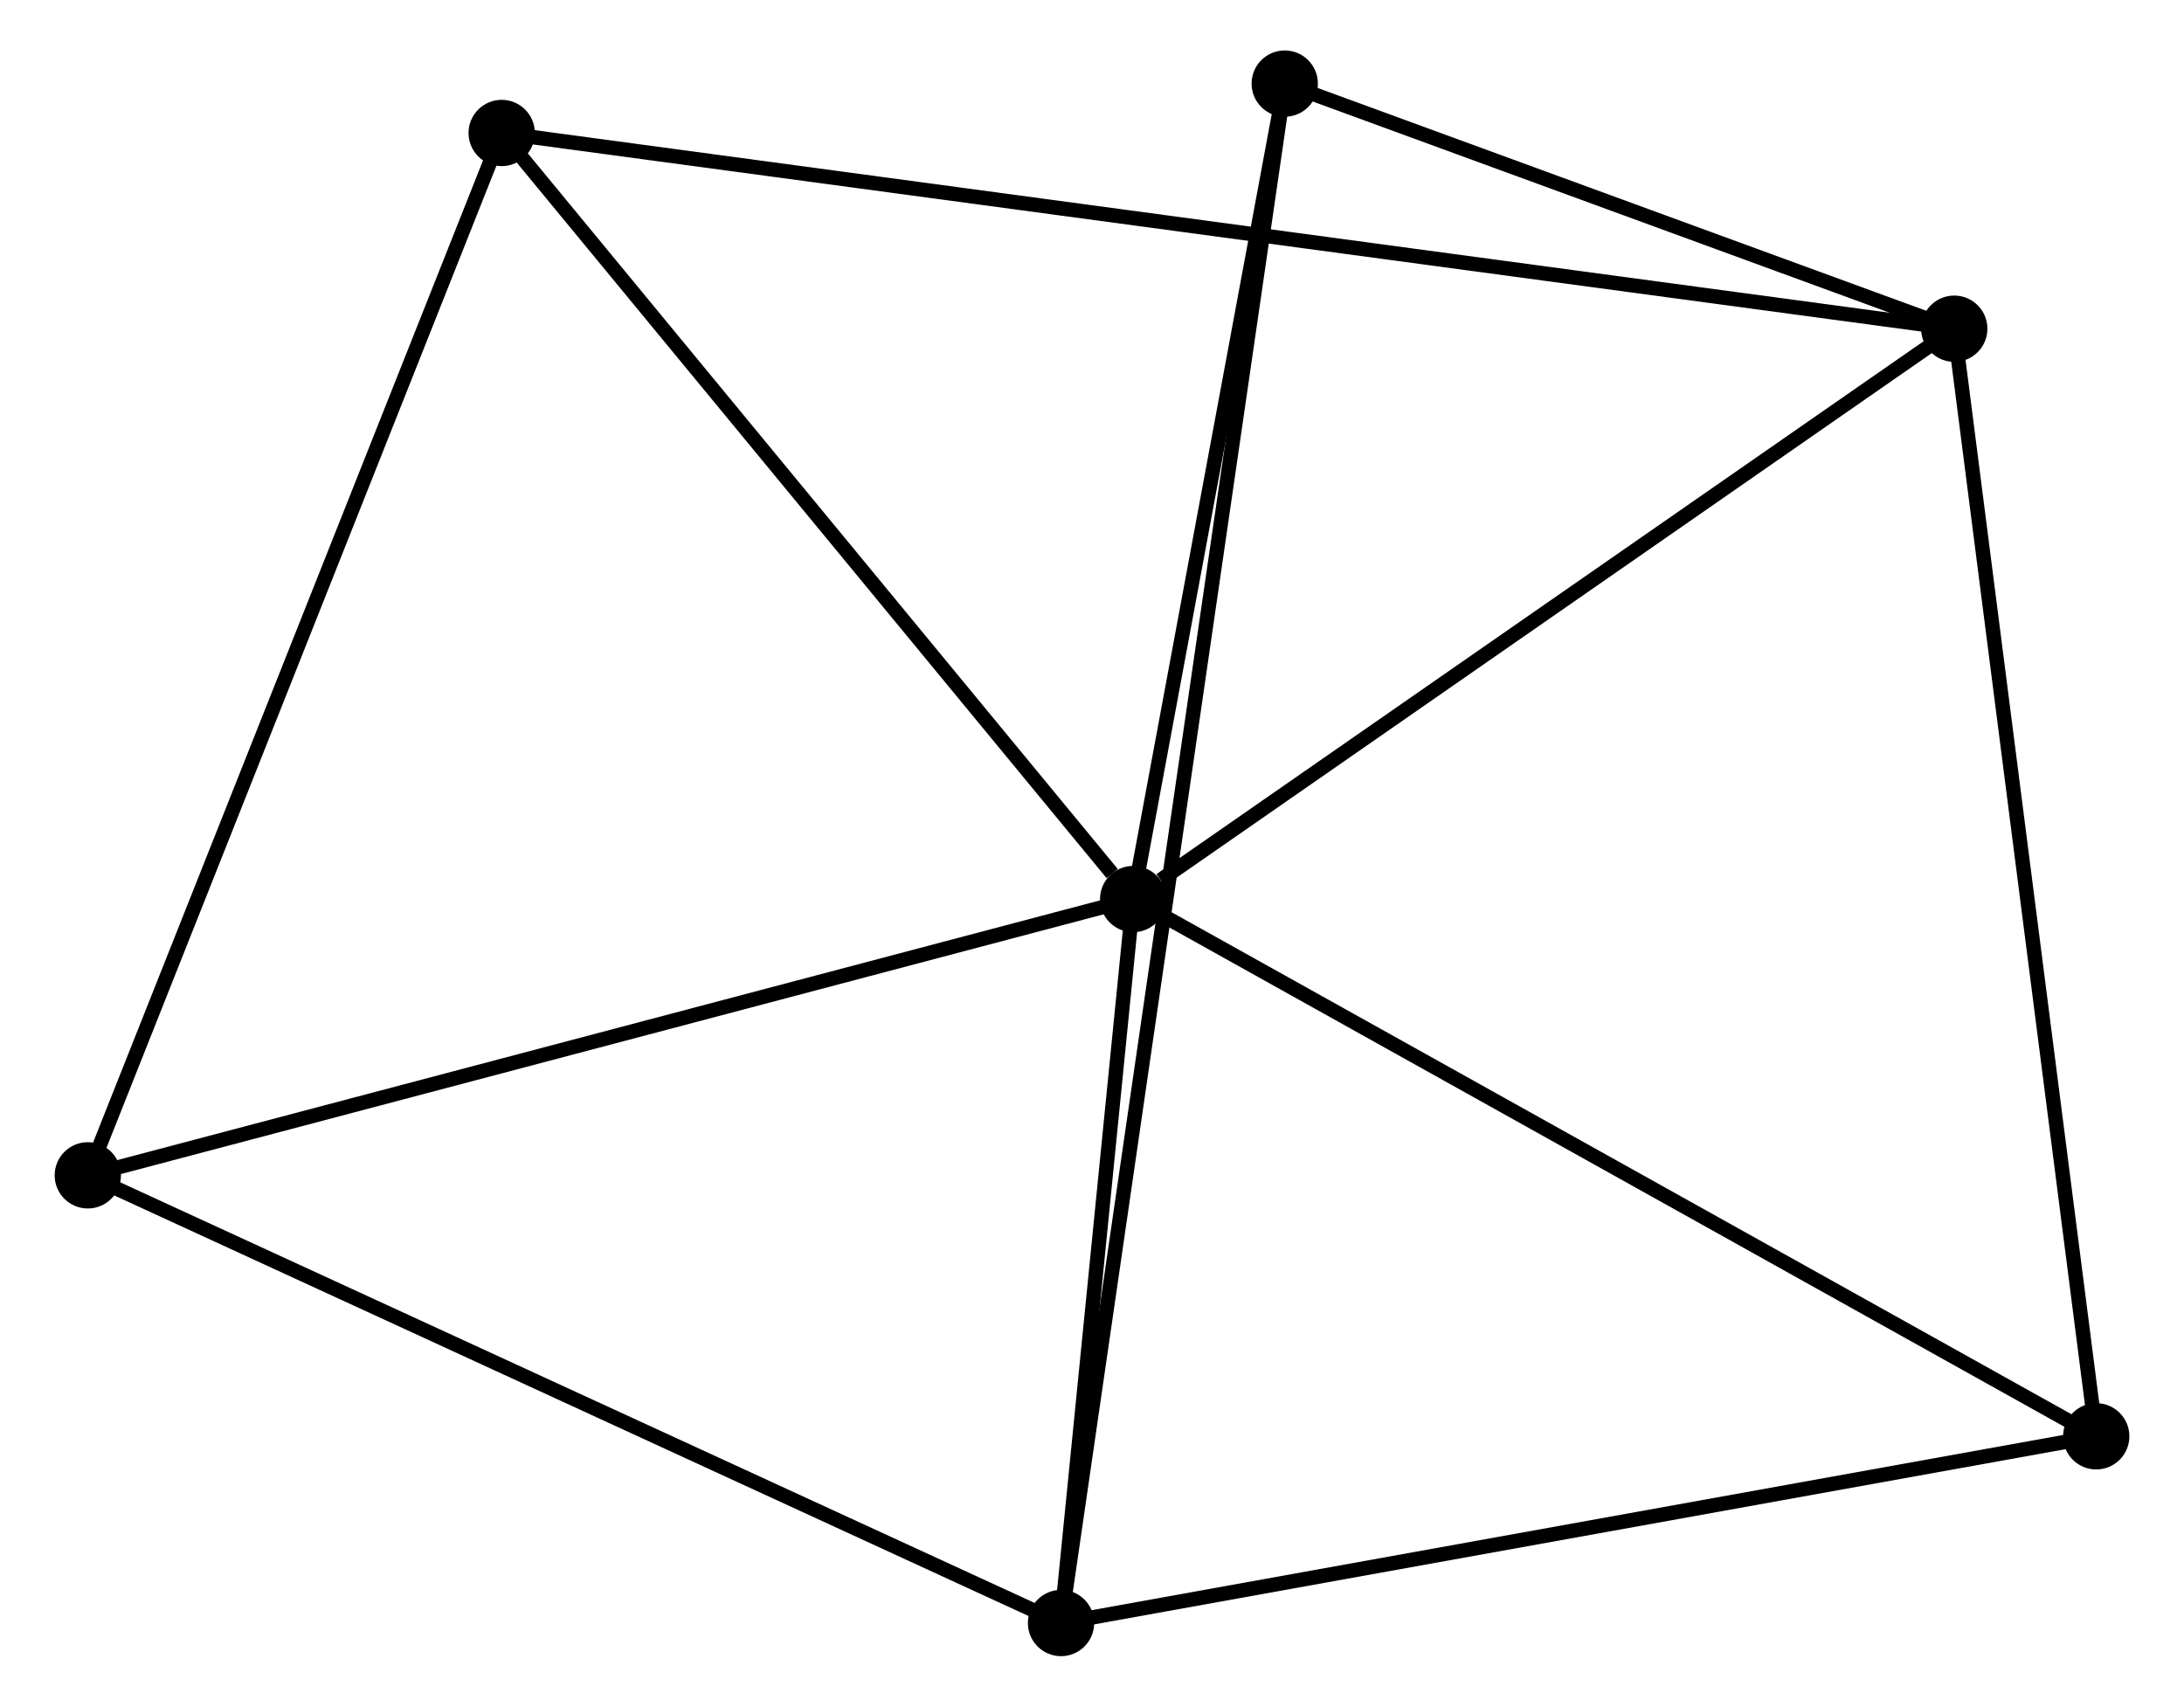 <?xml version="1.0" encoding="UTF-8" standalone="no"?>
<!DOCTYPE svg PUBLIC "-//W3C//DTD SVG 1.1//EN"
 "http://www.w3.org/Graphics/SVG/1.1/DTD/svg11.dtd">
<!-- Generated by graphviz version 2.36.0 (20140111.2315)
 -->
<!-- Title: %3 Pages: 1 -->
<svg width="151pt" height="118pt"
 viewBox="0.00 0.00 150.94 118.41" xmlns="http://www.w3.org/2000/svg" xmlns:xlink="http://www.w3.org/1999/xlink">
<g id="graph0" class="graph" transform="scale(1 1) rotate(0) translate(4 114.406)">
<title>%3</title>
<!-- 0 -->
<g id="node1" class="node"><title>0</title>
<ellipse fill="black" stroke="black" cx="74.327" cy="-52.03" rx="1.8" ry="1.8"/>
</g>
<!-- 1 -->
<g id="node2" class="node"><title>1</title>
<ellipse fill="black" stroke="black" cx="131.293" cy="-91.6" rx="1.8" ry="1.8"/>
</g>
<!-- 0&#45;&#45;1 -->
<g id="edge1" class="edge"><title>0&#45;&#45;1</title>
<path fill="none" stroke="black" d="M76.223,-53.347C85.026,-59.462 121.831,-85.027 129.777,-90.546"/>
</g>
<!-- 2 -->
<g id="node3" class="node"><title>2</title>
<ellipse fill="black" stroke="black" cx="69.322" cy="-1.8" rx="1.8" ry="1.8"/>
</g>
<!-- 0&#45;&#45;2 -->
<g id="edge2" class="edge"><title>0&#45;&#45;2</title>
<path fill="none" stroke="black" d="M74.112,-49.872C73.289,-41.609 70.343,-12.046 69.531,-3.894"/>
</g>
<!-- 3 -->
<g id="node4" class="node"><title>3</title>
<ellipse fill="black" stroke="black" cx="30.514" cy="-105.18" rx="1.8" ry="1.8"/>
</g>
<!-- 0&#45;&#45;3 -->
<g id="edge3" class="edge"><title>0&#45;&#45;3</title>
<path fill="none" stroke="black" d="M72.87,-53.798C66.099,-62.012 37.791,-96.352 31.68,-103.765"/>
</g>
<!-- 4 -->
<g id="node5" class="node"><title>4</title>
<ellipse fill="black" stroke="black" cx="141.143" cy="-14.755" rx="1.8" ry="1.8"/>
</g>
<!-- 0&#45;&#45;4 -->
<g id="edge4" class="edge"><title>0&#45;&#45;4</title>
<path fill="none" stroke="black" d="M75.979,-51.109C85.143,-45.996 129.673,-21.154 139.304,-15.781"/>
</g>
<!-- 5 -->
<g id="node6" class="node"><title>5</title>
<ellipse fill="black" stroke="black" cx="84.842" cy="-108.606" rx="1.8" ry="1.8"/>
</g>
<!-- 0&#45;&#45;5 -->
<g id="edge5" class="edge"><title>0&#45;&#45;5</title>
<path fill="none" stroke="black" d="M74.677,-53.912C76.273,-62.502 82.859,-97.934 84.48,-106.658"/>
</g>
<!-- 6 -->
<g id="node7" class="node"><title>6</title>
<ellipse fill="black" stroke="black" cx="1.8" cy="-32.861" rx="1.8" ry="1.8"/>
</g>
<!-- 0&#45;&#45;6 -->
<g id="edge6" class="edge"><title>0&#45;&#45;6</title>
<path fill="none" stroke="black" d="M72.534,-51.556C62.587,-48.927 14.251,-36.152 3.796,-33.389"/>
</g>
<!-- 1&#45;&#45;3 -->
<g id="edge7" class="edge"><title>1&#45;&#45;3</title>
<path fill="none" stroke="black" d="M129.189,-91.883C116.073,-93.651 45.689,-103.135 32.607,-104.898"/>
</g>
<!-- 1&#45;&#45;4 -->
<g id="edge8" class="edge"><title>1&#45;&#45;4</title>
<path fill="none" stroke="black" d="M131.537,-89.7C132.9,-79.069 139.568,-27.045 140.908,-16.588"/>
</g>
<!-- 1&#45;&#45;5 -->
<g id="edge9" class="edge"><title>1&#45;&#45;5</title>
<path fill="none" stroke="black" d="M129.298,-92.33C121.657,-95.128 94.317,-105.137 86.779,-107.897"/>
</g>
<!-- 2&#45;&#45;4 -->
<g id="edge10" class="edge"><title>2&#45;&#45;4</title>
<path fill="none" stroke="black" d="M71.097,-2.12C80.948,-3.897 128.814,-12.531 139.166,-14.398"/>
</g>
<!-- 2&#45;&#45;5 -->
<g id="edge11" class="edge"><title>2&#45;&#45;5</title>
<path fill="none" stroke="black" d="M69.591,-3.654C71.475,-16.618 82.657,-93.57 84.565,-106.701"/>
</g>
<!-- 2&#45;&#45;6 -->
<g id="edge12" class="edge"><title>2&#45;&#45;6</title>
<path fill="none" stroke="black" d="M67.653,-2.568C58.392,-6.828 13.392,-27.529 3.659,-32.006"/>
</g>
<!-- 3&#45;&#45;6 -->
<g id="edge13" class="edge"><title>3&#45;&#45;6</title>
<path fill="none" stroke="black" d="M29.804,-103.393C25.831,-93.387 6.392,-44.428 2.485,-34.586"/>
</g>
</g>
</svg>
